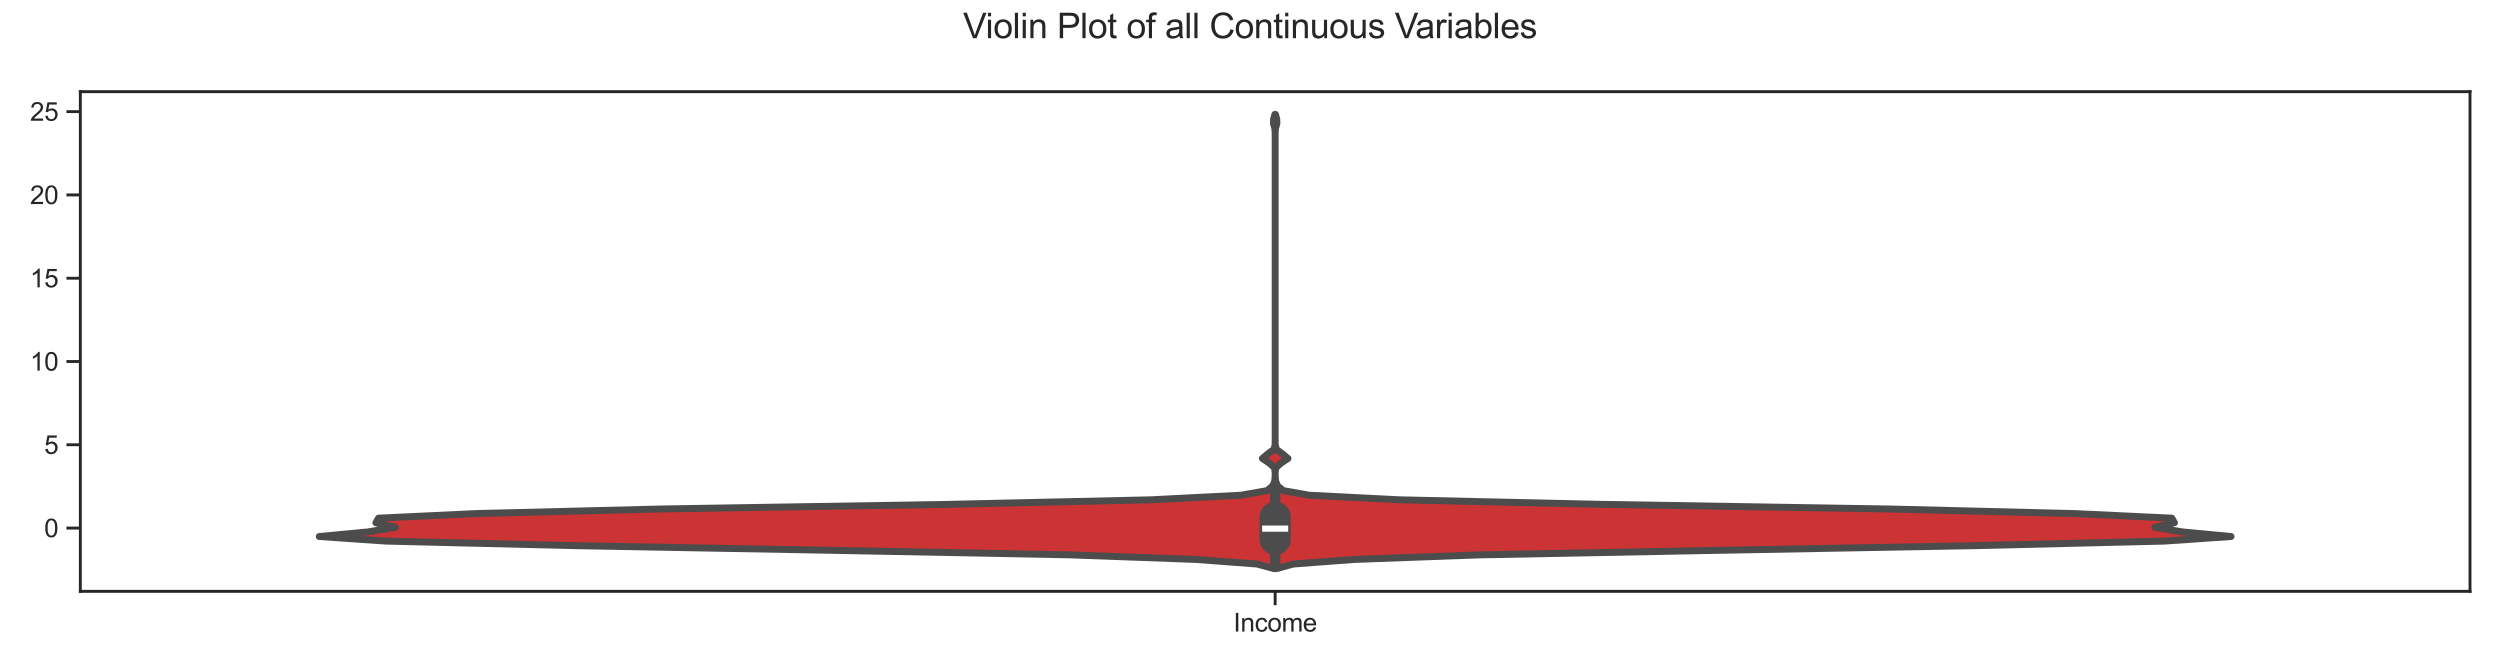 <?xml version="1.0" encoding="utf-8" standalone="no"?>
<!DOCTYPE svg PUBLIC "-//W3C//DTD SVG 1.1//EN"
  "http://www.w3.org/Graphics/SVG/1.1/DTD/svg11.dtd">
<svg xmlns:xlink="http://www.w3.org/1999/xlink" width="1080pt" height="288pt" viewBox="0 0 1080 288" xmlns="http://www.w3.org/2000/svg" version="1.1">
 <defs>
  <style type="text/css">*{stroke-linejoin: round; stroke-linecap: butt}</style>
 </defs>
 <g id="figure_1">
  <g id="patch_1">
   <path d="M 0 288 
L 1080 288 
L 1080 0 
L 0 0 
z
" style="fill: #ffffff"/>
  </g>
  <g id="axes_1">
   <g id="patch_2">
    <path d="M 34.7 255.46 
L 1067.04 255.46 
L 1067.04 39.6 
L 34.7 39.6 
z
" style="fill: #ffffff"/>
   </g>
   <g id="matplotlib.axis_1">
    <g id="xtick_1">
     <g id="line2d_1">
      <defs>
       <path id="m9a4255db25" d="M 0 0 
L 0 6 
" style="stroke: #262626; stroke-width: 1.25"/>
      </defs>
      <g>
       <use xlink:href="#m9a4255db25" x="550.87" y="255.46" style="fill: #262626; stroke: #262626; stroke-width: 1.25"/>
      </g>
     </g>
     <g id="text_1">
      <!-- Income -->
      <g style="fill: #262626" transform="translate(532.835 272.834) scale(0.11 -0.11)">
       <defs>
        <path id="ArialMT-49" d="M 597 0 
L 597 4581 
L 1203 4581 
L 1203 0 
L 597 0 
z
" transform="scale(0.016)"/>
        <path id="ArialMT-6e" d="M 422 0 
L 422 3319 
L 928 3319 
L 928 2847 
Q 1294 3394 1984 3394 
Q 2284 3394 2536 3286 
Q 2788 3178 2913 3003 
Q 3038 2828 3088 2588 
Q 3119 2431 3119 2041 
L 3119 0 
L 2556 0 
L 2556 2019 
Q 2556 2363 2490 2533 
Q 2425 2703 2258 2804 
Q 2091 2906 1866 2906 
Q 1506 2906 1245 2678 
Q 984 2450 984 1813 
L 984 0 
L 422 0 
z
" transform="scale(0.016)"/>
        <path id="ArialMT-63" d="M 2588 1216 
L 3141 1144 
Q 3050 572 2676 248 
Q 2303 -75 1759 -75 
Q 1078 -75 664 370 
Q 250 816 250 1647 
Q 250 2184 428 2587 
Q 606 2991 970 3192 
Q 1334 3394 1763 3394 
Q 2303 3394 2647 3120 
Q 2991 2847 3088 2344 
L 2541 2259 
Q 2463 2594 2264 2762 
Q 2066 2931 1784 2931 
Q 1359 2931 1093 2626 
Q 828 2322 828 1663 
Q 828 994 1084 691 
Q 1341 388 1753 388 
Q 2084 388 2306 591 
Q 2528 794 2588 1216 
z
" transform="scale(0.016)"/>
        <path id="ArialMT-6f" d="M 213 1659 
Q 213 2581 725 3025 
Q 1153 3394 1769 3394 
Q 2453 3394 2887 2945 
Q 3322 2497 3322 1706 
Q 3322 1066 3130 698 
Q 2938 331 2570 128 
Q 2203 -75 1769 -75 
Q 1072 -75 642 372 
Q 213 819 213 1659 
z
M 791 1659 
Q 791 1022 1069 705 
Q 1347 388 1769 388 
Q 2188 388 2466 706 
Q 2744 1025 2744 1678 
Q 2744 2294 2464 2611 
Q 2184 2928 1769 2928 
Q 1347 2928 1069 2612 
Q 791 2297 791 1659 
z
" transform="scale(0.016)"/>
        <path id="ArialMT-6d" d="M 422 0 
L 422 3319 
L 925 3319 
L 925 2853 
Q 1081 3097 1340 3245 
Q 1600 3394 1931 3394 
Q 2300 3394 2536 3241 
Q 2772 3088 2869 2813 
Q 3263 3394 3894 3394 
Q 4388 3394 4653 3120 
Q 4919 2847 4919 2278 
L 4919 0 
L 4359 0 
L 4359 2091 
Q 4359 2428 4304 2576 
Q 4250 2725 4106 2815 
Q 3963 2906 3769 2906 
Q 3419 2906 3187 2673 
Q 2956 2441 2956 1928 
L 2956 0 
L 2394 0 
L 2394 2156 
Q 2394 2531 2256 2718 
Q 2119 2906 1806 2906 
Q 1569 2906 1367 2781 
Q 1166 2656 1075 2415 
Q 984 2175 984 1722 
L 984 0 
L 422 0 
z
" transform="scale(0.016)"/>
        <path id="ArialMT-65" d="M 2694 1069 
L 3275 997 
Q 3138 488 2766 206 
Q 2394 -75 1816 -75 
Q 1088 -75 661 373 
Q 234 822 234 1631 
Q 234 2469 665 2931 
Q 1097 3394 1784 3394 
Q 2450 3394 2872 2941 
Q 3294 2488 3294 1666 
Q 3294 1616 3291 1516 
L 816 1516 
Q 847 969 1125 678 
Q 1403 388 1819 388 
Q 2128 388 2347 550 
Q 2566 713 2694 1069 
z
M 847 1978 
L 2700 1978 
Q 2663 2397 2488 2606 
Q 2219 2931 1791 2931 
Q 1403 2931 1139 2672 
Q 875 2413 847 1978 
z
" transform="scale(0.016)"/>
       </defs>
       <use xlink:href="#ArialMT-49"/>
       <use xlink:href="#ArialMT-6e" transform="translate(27.783 0)"/>
       <use xlink:href="#ArialMT-63" transform="translate(83.398 0)"/>
       <use xlink:href="#ArialMT-6f" transform="translate(133.398 0)"/>
       <use xlink:href="#ArialMT-6d" transform="translate(189.014 0)"/>
       <use xlink:href="#ArialMT-65" transform="translate(272.314 0)"/>
      </g>
     </g>
    </g>
   </g>
   <g id="matplotlib.axis_2">
    <g id="ytick_1">
     <g id="line2d_2">
      <defs>
       <path id="mf24cca0db9" d="M 0 0 
L -6 0 
" style="stroke: #262626; stroke-width: 1.25"/>
      </defs>
      <g>
       <use xlink:href="#mf24cca0db9" x="34.7" y="228.125" style="fill: #262626; stroke: #262626; stroke-width: 1.25"/>
      </g>
     </g>
     <g id="text_2">
      <!-- 0 -->
      <g style="fill: #262626" transform="translate(19.083 232.062) scale(0.11 -0.11)">
       <defs>
        <path id="ArialMT-30" d="M 266 2259 
Q 266 3072 433 3567 
Q 600 4063 929 4331 
Q 1259 4600 1759 4600 
Q 2128 4600 2406 4451 
Q 2684 4303 2865 4023 
Q 3047 3744 3150 3342 
Q 3253 2941 3253 2259 
Q 3253 1453 3087 958 
Q 2922 463 2592 192 
Q 2263 -78 1759 -78 
Q 1097 -78 719 397 
Q 266 969 266 2259 
z
M 844 2259 
Q 844 1131 1108 757 
Q 1372 384 1759 384 
Q 2147 384 2411 759 
Q 2675 1134 2675 2259 
Q 2675 3391 2411 3762 
Q 2147 4134 1753 4134 
Q 1366 4134 1134 3806 
Q 844 3388 844 2259 
z
" transform="scale(0.016)"/>
       </defs>
       <use xlink:href="#ArialMT-30"/>
      </g>
     </g>
    </g>
    <g id="ytick_2">
     <g id="line2d_3">
      <g>
       <use xlink:href="#mf24cca0db9" x="34.7" y="192.147" style="fill: #262626; stroke: #262626; stroke-width: 1.25"/>
      </g>
     </g>
     <g id="text_3">
      <!-- 5 -->
      <g style="fill: #262626" transform="translate(19.083 196.083) scale(0.11 -0.11)">
       <defs>
        <path id="ArialMT-35" d="M 266 1200 
L 856 1250 
Q 922 819 1161 601 
Q 1400 384 1738 384 
Q 2144 384 2425 690 
Q 2706 997 2706 1503 
Q 2706 1984 2436 2262 
Q 2166 2541 1728 2541 
Q 1456 2541 1237 2417 
Q 1019 2294 894 2097 
L 366 2166 
L 809 4519 
L 3088 4519 
L 3088 3981 
L 1259 3981 
L 1013 2750 
Q 1425 3038 1878 3038 
Q 2478 3038 2890 2622 
Q 3303 2206 3303 1553 
Q 3303 931 2941 478 
Q 2500 -78 1738 -78 
Q 1113 -78 717 272 
Q 322 622 266 1200 
z
" transform="scale(0.016)"/>
       </defs>
       <use xlink:href="#ArialMT-35"/>
      </g>
     </g>
    </g>
    <g id="ytick_3">
     <g id="line2d_4">
      <g>
       <use xlink:href="#mf24cca0db9" x="34.7" y="156.168" style="fill: #262626; stroke: #262626; stroke-width: 1.25"/>
      </g>
     </g>
     <g id="text_4">
      <!-- 10 -->
      <g style="fill: #262626" transform="translate(12.966 160.105) scale(0.11 -0.11)">
       <defs>
        <path id="ArialMT-31" d="M 2384 0 
L 1822 0 
L 1822 3584 
Q 1619 3391 1289 3197 
Q 959 3003 697 2906 
L 697 3450 
Q 1169 3672 1522 3987 
Q 1875 4303 2022 4600 
L 2384 4600 
L 2384 0 
z
" transform="scale(0.016)"/>
       </defs>
       <use xlink:href="#ArialMT-31"/>
       <use xlink:href="#ArialMT-30" transform="translate(55.615 0)"/>
      </g>
     </g>
    </g>
    <g id="ytick_4">
     <g id="line2d_5">
      <g>
       <use xlink:href="#mf24cca0db9" x="34.7" y="120.19" style="fill: #262626; stroke: #262626; stroke-width: 1.25"/>
      </g>
     </g>
     <g id="text_5">
      <!-- 15 -->
      <g style="fill: #262626" transform="translate(12.966 124.127) scale(0.11 -0.11)">
       <use xlink:href="#ArialMT-31"/>
       <use xlink:href="#ArialMT-35" transform="translate(55.615 0)"/>
      </g>
     </g>
    </g>
    <g id="ytick_5">
     <g id="line2d_6">
      <g>
       <use xlink:href="#mf24cca0db9" x="34.7" y="84.212" style="fill: #262626; stroke: #262626; stroke-width: 1.25"/>
      </g>
     </g>
     <g id="text_6">
      <!-- 20 -->
      <g style="fill: #262626" transform="translate(12.966 88.149) scale(0.11 -0.11)">
       <defs>
        <path id="ArialMT-32" d="M 3222 541 
L 3222 0 
L 194 0 
Q 188 203 259 391 
Q 375 700 629 1000 
Q 884 1300 1366 1694 
Q 2113 2306 2375 2664 
Q 2638 3022 2638 3341 
Q 2638 3675 2398 3904 
Q 2159 4134 1775 4134 
Q 1369 4134 1125 3890 
Q 881 3647 878 3216 
L 300 3275 
Q 359 3922 746 4261 
Q 1134 4600 1788 4600 
Q 2447 4600 2831 4234 
Q 3216 3869 3216 3328 
Q 3216 3053 3103 2787 
Q 2991 2522 2730 2228 
Q 2469 1934 1863 1422 
Q 1356 997 1212 845 
Q 1069 694 975 541 
L 3222 541 
z
" transform="scale(0.016)"/>
       </defs>
       <use xlink:href="#ArialMT-32"/>
       <use xlink:href="#ArialMT-30" transform="translate(55.615 0)"/>
      </g>
     </g>
    </g>
    <g id="ytick_6">
     <g id="line2d_7">
      <g>
       <use xlink:href="#mf24cca0db9" x="34.7" y="48.233" style="fill: #262626; stroke: #262626; stroke-width: 1.25"/>
      </g>
     </g>
     <g id="text_7">
      <!-- 25 -->
      <g style="fill: #262626" transform="translate(12.966 52.17) scale(0.11 -0.11)">
       <use xlink:href="#ArialMT-32"/>
       <use xlink:href="#ArialMT-35" transform="translate(55.615 0)"/>
      </g>
     </g>
    </g>
   </g>
   <g id="FillBetweenPolyCollection_1">
    <defs>
     <path id="m7ccd943e6d" d="M 551.461 -42.352 
L 550.279 -42.352 
L 543.07 -44.334 
L 516.726 -46.316 
L 462.414 -48.298 
L 358.392 -50.281 
L 248.869 -52.263 
L 166.673 -54.245 
L 137.934 -56.227 
L 158.912 -58.209 
L 170.806 -60.191 
L 162.381 -62.174 
L 163.534 -64.156 
L 205.521 -66.138 
L 285.62 -68.12 
L 408.786 -70.102 
L 497.194 -72.085 
L 536.103 -74.067 
L 547.354 -76.049 
L 549.766 -78.031 
L 550.641 -80.013 
L 550.858 -81.996 
L 550.863 -83.978 
L 550.589 -85.96 
L 548.355 -87.942 
L 545.337 -89.924 
L 547.684 -91.906 
L 550.376 -93.889 
L 550.851 -95.871 
L 550.87 -97.853 
L 550.87 -99.835 
L 550.87 -101.817 
L 550.87 -103.8 
L 550.87 -105.782 
L 550.87 -107.764 
L 550.87 -109.746 
L 550.87 -111.728 
L 550.87 -113.71 
L 550.87 -115.693 
L 550.87 -117.675 
L 550.87 -119.657 
L 550.87 -121.639 
L 550.87 -123.621 
L 550.87 -125.604 
L 550.87 -127.586 
L 550.87 -129.568 
L 550.87 -131.55 
L 550.87 -133.532 
L 550.87 -135.515 
L 550.87 -137.497 
L 550.87 -139.479 
L 550.87 -141.461 
L 550.87 -143.443 
L 550.87 -145.425 
L 550.87 -147.408 
L 550.87 -149.39 
L 550.87 -151.372 
L 550.87 -153.354 
L 550.87 -155.336 
L 550.87 -157.319 
L 550.87 -159.301 
L 550.87 -161.283 
L 550.87 -163.265 
L 550.87 -165.247 
L 550.87 -167.23 
L 550.87 -169.212 
L 550.87 -171.194 
L 550.87 -173.176 
L 550.87 -175.158 
L 550.87 -177.14 
L 550.87 -179.123 
L 550.87 -181.105 
L 550.87 -183.087 
L 550.87 -185.069 
L 550.87 -187.051 
L 550.87 -189.034 
L 550.87 -191.016 
L 550.87 -192.998 
L 550.87 -194.98 
L 550.87 -196.962 
L 550.87 -198.944 
L 550.87 -200.927 
L 550.87 -202.909 
L 550.87 -204.891 
L 550.87 -206.873 
L 550.87 -208.855 
L 550.87 -210.838 
L 550.87 -212.82 
L 550.87 -214.802 
L 550.87 -216.784 
L 550.87 -218.766 
L 550.87 -220.749 
L 550.87 -222.731 
L 550.87 -224.713 
L 550.87 -226.695 
L 550.87 -228.677 
L 550.864 -230.659 
L 550.713 -232.642 
L 550.121 -234.624 
L 550.187 -236.606 
L 550.751 -238.588 
L 550.989 -238.588 
L 550.989 -238.588 
L 551.553 -236.606 
L 551.619 -234.624 
L 551.027 -232.642 
L 550.876 -230.659 
L 550.87 -228.677 
L 550.87 -226.695 
L 550.87 -224.713 
L 550.87 -222.731 
L 550.87 -220.749 
L 550.87 -218.766 
L 550.87 -216.784 
L 550.87 -214.802 
L 550.87 -212.82 
L 550.87 -210.838 
L 550.87 -208.855 
L 550.87 -206.873 
L 550.87 -204.891 
L 550.87 -202.909 
L 550.87 -200.927 
L 550.87 -198.944 
L 550.87 -196.962 
L 550.87 -194.98 
L 550.87 -192.998 
L 550.87 -191.016 
L 550.87 -189.034 
L 550.87 -187.051 
L 550.87 -185.069 
L 550.87 -183.087 
L 550.87 -181.105 
L 550.87 -179.123 
L 550.87 -177.14 
L 550.87 -175.158 
L 550.87 -173.176 
L 550.87 -171.194 
L 550.87 -169.212 
L 550.87 -167.23 
L 550.87 -165.247 
L 550.87 -163.265 
L 550.87 -161.283 
L 550.87 -159.301 
L 550.87 -157.319 
L 550.87 -155.336 
L 550.87 -153.354 
L 550.87 -151.372 
L 550.87 -149.39 
L 550.87 -147.408 
L 550.87 -145.425 
L 550.87 -143.443 
L 550.87 -141.461 
L 550.87 -139.479 
L 550.87 -137.497 
L 550.87 -135.515 
L 550.87 -133.532 
L 550.87 -131.55 
L 550.87 -129.568 
L 550.87 -127.586 
L 550.87 -125.604 
L 550.87 -123.621 
L 550.87 -121.639 
L 550.87 -119.657 
L 550.87 -117.675 
L 550.87 -115.693 
L 550.87 -113.71 
L 550.87 -111.728 
L 550.87 -109.746 
L 550.87 -107.764 
L 550.87 -105.782 
L 550.87 -103.8 
L 550.87 -101.817 
L 550.87 -99.835 
L 550.87 -97.853 
L 550.889 -95.871 
L 551.364 -93.889 
L 554.056 -91.906 
L 556.403 -89.924 
L 553.385 -87.942 
L 551.151 -85.96 
L 550.877 -83.978 
L 550.882 -81.996 
L 551.099 -80.013 
L 551.974 -78.031 
L 554.386 -76.049 
L 565.637 -74.067 
L 604.546 -72.085 
L 692.954 -70.102 
L 816.12 -68.12 
L 896.219 -66.138 
L 938.206 -64.156 
L 939.359 -62.174 
L 930.934 -60.191 
L 942.828 -58.209 
L 963.806 -56.227 
L 935.067 -54.245 
L 852.871 -52.263 
L 743.348 -50.281 
L 639.326 -48.298 
L 585.014 -46.316 
L 558.67 -44.334 
L 551.461 -42.352 
z
" style="stroke: #4c4c4c; stroke-width: 3"/>
    </defs>
    <g clip-path="url(#p1584b57bb3)">
     <use xlink:href="#m7ccd943e6d" x="0" y="288" style="fill: #cb3335; stroke: #4c4c4c; stroke-width: 3"/>
    </g>
   </g>
   <g id="line2d_8">
    <path d="M 550.87 242.565 
L 550.87 210.549 
" clip-path="url(#p1584b57bb3)" style="fill: none; stroke: #4c4c4c; stroke-width: 4.5; stroke-linecap: round"/>
   </g>
   <g id="line2d_9">
    <path d="M 550.87 232.968 
L 550.87 223.473 
" clip-path="url(#p1584b57bb3)" style="fill: none; stroke: #4c4c4c; stroke-width: 13.5; stroke-linecap: round"/>
   </g>
   <g id="line2d_10">
    <path d="M 550.87 228.372 
" clip-path="url(#p1584b57bb3)" style="fill: none; stroke: #4c4c4c; stroke-width: 1.5; stroke-linecap: round"/>
    <defs>
     <path id="m3746905d99" d="M 5.625 0 
L -5.625 -0 
" style="stroke: #ffffff; stroke-width: 2.7"/>
    </defs>
    <g clip-path="url(#p1584b57bb3)">
     <use xlink:href="#m3746905d99" x="550.87" y="228.372" style="fill: #ffffff; stroke: #ffffff; stroke-width: 2.7"/>
    </g>
   </g>
   <g id="patch_3">
    <path d="M 34.7 255.46 
L 34.7 39.6 
" style="fill: none; stroke: #262626; stroke-width: 1.25; stroke-linejoin: miter; stroke-linecap: square"/>
   </g>
   <g id="patch_4">
    <path d="M 1067.04 255.46 
L 1067.04 39.6 
" style="fill: none; stroke: #262626; stroke-width: 1.25; stroke-linejoin: miter; stroke-linecap: square"/>
   </g>
   <g id="patch_5">
    <path d="M 34.7 255.46 
L 1067.04 255.46 
" style="fill: none; stroke: #262626; stroke-width: 1.25; stroke-linejoin: miter; stroke-linecap: square"/>
   </g>
   <g id="patch_6">
    <path d="M 34.7 39.6 
L 1067.04 39.6 
" style="fill: none; stroke: #262626; stroke-width: 1.25; stroke-linejoin: miter; stroke-linecap: square"/>
   </g>
  </g>
  <g id="text_8">
   <!-- Violin Plot of all Continuous Variables -->
   <g style="fill: #262626" transform="translate(416.036 16.497) scale(0.15 -0.15)">
    <defs>
     <path id="ArialMT-56" d="M 1803 0 
L 28 4581 
L 684 4581 
L 1875 1253 
Q 2019 853 2116 503 
Q 2222 878 2363 1253 
L 3600 4581 
L 4219 4581 
L 2425 0 
L 1803 0 
z
" transform="scale(0.016)"/>
     <path id="ArialMT-69" d="M 425 3934 
L 425 4581 
L 988 4581 
L 988 3934 
L 425 3934 
z
M 425 0 
L 425 3319 
L 988 3319 
L 988 0 
L 425 0 
z
" transform="scale(0.016)"/>
     <path id="ArialMT-6c" d="M 409 0 
L 409 4581 
L 972 4581 
L 972 0 
L 409 0 
z
" transform="scale(0.016)"/>
     <path id="ArialMT-20" transform="scale(0.016)"/>
     <path id="ArialMT-50" d="M 494 0 
L 494 4581 
L 2222 4581 
Q 2678 4581 2919 4538 
Q 3256 4481 3484 4323 
Q 3713 4166 3852 3881 
Q 3991 3597 3991 3256 
Q 3991 2672 3619 2267 
Q 3247 1863 2275 1863 
L 1100 1863 
L 1100 0 
L 494 0 
z
M 1100 2403 
L 2284 2403 
Q 2872 2403 3119 2622 
Q 3366 2841 3366 3238 
Q 3366 3525 3220 3729 
Q 3075 3934 2838 4000 
Q 2684 4041 2272 4041 
L 1100 4041 
L 1100 2403 
z
" transform="scale(0.016)"/>
     <path id="ArialMT-74" d="M 1650 503 
L 1731 6 
Q 1494 -44 1306 -44 
Q 1000 -44 831 53 
Q 663 150 594 308 
Q 525 466 525 972 
L 525 2881 
L 113 2881 
L 113 3319 
L 525 3319 
L 525 4141 
L 1084 4478 
L 1084 3319 
L 1650 3319 
L 1650 2881 
L 1084 2881 
L 1084 941 
Q 1084 700 1114 631 
Q 1144 563 1211 522 
Q 1278 481 1403 481 
Q 1497 481 1650 503 
z
" transform="scale(0.016)"/>
     <path id="ArialMT-66" d="M 556 0 
L 556 2881 
L 59 2881 
L 59 3319 
L 556 3319 
L 556 3672 
Q 556 4006 616 4169 
Q 697 4388 901 4523 
Q 1106 4659 1475 4659 
Q 1713 4659 2000 4603 
L 1916 4113 
Q 1741 4144 1584 4144 
Q 1328 4144 1222 4034 
Q 1116 3925 1116 3625 
L 1116 3319 
L 1763 3319 
L 1763 2881 
L 1116 2881 
L 1116 0 
L 556 0 
z
" transform="scale(0.016)"/>
     <path id="ArialMT-61" d="M 2588 409 
Q 2275 144 1986 34 
Q 1697 -75 1366 -75 
Q 819 -75 525 192 
Q 231 459 231 875 
Q 231 1119 342 1320 
Q 453 1522 633 1644 
Q 813 1766 1038 1828 
Q 1203 1872 1538 1913 
Q 2219 1994 2541 2106 
Q 2544 2222 2544 2253 
Q 2544 2597 2384 2738 
Q 2169 2928 1744 2928 
Q 1347 2928 1158 2789 
Q 969 2650 878 2297 
L 328 2372 
Q 403 2725 575 2942 
Q 747 3159 1072 3276 
Q 1397 3394 1825 3394 
Q 2250 3394 2515 3294 
Q 2781 3194 2906 3042 
Q 3031 2891 3081 2659 
Q 3109 2516 3109 2141 
L 3109 1391 
Q 3109 606 3145 398 
Q 3181 191 3288 0 
L 2700 0 
Q 2613 175 2588 409 
z
M 2541 1666 
Q 2234 1541 1622 1453 
Q 1275 1403 1131 1340 
Q 988 1278 909 1158 
Q 831 1038 831 891 
Q 831 666 1001 516 
Q 1172 366 1500 366 
Q 1825 366 2078 508 
Q 2331 650 2450 897 
Q 2541 1088 2541 1459 
L 2541 1666 
z
" transform="scale(0.016)"/>
     <path id="ArialMT-43" d="M 3763 1606 
L 4369 1453 
Q 4178 706 3683 314 
Q 3188 -78 2472 -78 
Q 1731 -78 1267 223 
Q 803 525 561 1097 
Q 319 1669 319 2325 
Q 319 3041 592 3573 
Q 866 4106 1370 4382 
Q 1875 4659 2481 4659 
Q 3169 4659 3637 4309 
Q 4106 3959 4291 3325 
L 3694 3184 
Q 3534 3684 3231 3912 
Q 2928 4141 2469 4141 
Q 1941 4141 1586 3887 
Q 1231 3634 1087 3207 
Q 944 2781 944 2328 
Q 944 1744 1114 1308 
Q 1284 872 1643 656 
Q 2003 441 2422 441 
Q 2931 441 3284 734 
Q 3638 1028 3763 1606 
z
" transform="scale(0.016)"/>
     <path id="ArialMT-75" d="M 2597 0 
L 2597 488 
Q 2209 -75 1544 -75 
Q 1250 -75 995 37 
Q 741 150 617 320 
Q 494 491 444 738 
Q 409 903 409 1263 
L 409 3319 
L 972 3319 
L 972 1478 
Q 972 1038 1006 884 
Q 1059 663 1231 536 
Q 1403 409 1656 409 
Q 1909 409 2131 539 
Q 2353 669 2445 892 
Q 2538 1116 2538 1541 
L 2538 3319 
L 3100 3319 
L 3100 0 
L 2597 0 
z
" transform="scale(0.016)"/>
     <path id="ArialMT-73" d="M 197 991 
L 753 1078 
Q 800 744 1014 566 
Q 1228 388 1613 388 
Q 2000 388 2187 545 
Q 2375 703 2375 916 
Q 2375 1106 2209 1216 
Q 2094 1291 1634 1406 
Q 1016 1563 777 1677 
Q 538 1791 414 1992 
Q 291 2194 291 2438 
Q 291 2659 392 2848 
Q 494 3038 669 3163 
Q 800 3259 1026 3326 
Q 1253 3394 1513 3394 
Q 1903 3394 2198 3281 
Q 2494 3169 2634 2976 
Q 2775 2784 2828 2463 
L 2278 2388 
Q 2241 2644 2061 2787 
Q 1881 2931 1553 2931 
Q 1166 2931 1000 2803 
Q 834 2675 834 2503 
Q 834 2394 903 2306 
Q 972 2216 1119 2156 
Q 1203 2125 1616 2013 
Q 2213 1853 2448 1751 
Q 2684 1650 2818 1456 
Q 2953 1263 2953 975 
Q 2953 694 2789 445 
Q 2625 197 2315 61 
Q 2006 -75 1616 -75 
Q 969 -75 630 194 
Q 291 463 197 991 
z
" transform="scale(0.016)"/>
     <path id="ArialMT-72" d="M 416 0 
L 416 3319 
L 922 3319 
L 922 2816 
Q 1116 3169 1280 3281 
Q 1444 3394 1641 3394 
Q 1925 3394 2219 3213 
L 2025 2691 
Q 1819 2813 1613 2813 
Q 1428 2813 1281 2702 
Q 1134 2591 1072 2394 
Q 978 2094 978 1738 
L 978 0 
L 416 0 
z
" transform="scale(0.016)"/>
     <path id="ArialMT-62" d="M 941 0 
L 419 0 
L 419 4581 
L 981 4581 
L 981 2947 
Q 1338 3394 1891 3394 
Q 2197 3394 2470 3270 
Q 2744 3147 2920 2923 
Q 3097 2700 3197 2384 
Q 3297 2069 3297 1709 
Q 3297 856 2875 390 
Q 2453 -75 1863 -75 
Q 1275 -75 941 416 
L 941 0 
z
M 934 1684 
Q 934 1088 1097 822 
Q 1363 388 1816 388 
Q 2184 388 2453 708 
Q 2722 1028 2722 1663 
Q 2722 2313 2464 2622 
Q 2206 2931 1841 2931 
Q 1472 2931 1203 2611 
Q 934 2291 934 1684 
z
" transform="scale(0.016)"/>
    </defs>
    <use xlink:href="#ArialMT-56"/>
    <use xlink:href="#ArialMT-69" transform="translate(64.949 0)"/>
    <use xlink:href="#ArialMT-6f" transform="translate(87.166 0)"/>
    <use xlink:href="#ArialMT-6c" transform="translate(142.781 0)"/>
    <use xlink:href="#ArialMT-69" transform="translate(164.998 0)"/>
    <use xlink:href="#ArialMT-6e" transform="translate(187.215 0)"/>
    <use xlink:href="#ArialMT-20" transform="translate(242.83 0)"/>
    <use xlink:href="#ArialMT-50" transform="translate(270.613 0)"/>
    <use xlink:href="#ArialMT-6c" transform="translate(337.312 0)"/>
    <use xlink:href="#ArialMT-6f" transform="translate(359.529 0)"/>
    <use xlink:href="#ArialMT-74" transform="translate(415.145 0)"/>
    <use xlink:href="#ArialMT-20" transform="translate(442.928 0)"/>
    <use xlink:href="#ArialMT-6f" transform="translate(470.711 0)"/>
    <use xlink:href="#ArialMT-66" transform="translate(526.326 0)"/>
    <use xlink:href="#ArialMT-20" transform="translate(554.109 0)"/>
    <use xlink:href="#ArialMT-61" transform="translate(581.893 0)"/>
    <use xlink:href="#ArialMT-6c" transform="translate(637.508 0)"/>
    <use xlink:href="#ArialMT-6c" transform="translate(659.725 0)"/>
    <use xlink:href="#ArialMT-20" transform="translate(681.941 0)"/>
    <use xlink:href="#ArialMT-43" transform="translate(709.725 0)"/>
    <use xlink:href="#ArialMT-6f" transform="translate(781.941 0)"/>
    <use xlink:href="#ArialMT-6e" transform="translate(837.557 0)"/>
    <use xlink:href="#ArialMT-74" transform="translate(893.172 0)"/>
    <use xlink:href="#ArialMT-69" transform="translate(920.955 0)"/>
    <use xlink:href="#ArialMT-6e" transform="translate(943.172 0)"/>
    <use xlink:href="#ArialMT-75" transform="translate(998.787 0)"/>
    <use xlink:href="#ArialMT-6f" transform="translate(1054.402 0)"/>
    <use xlink:href="#ArialMT-75" transform="translate(1110.018 0)"/>
    <use xlink:href="#ArialMT-73" transform="translate(1165.633 0)"/>
    <use xlink:href="#ArialMT-20" transform="translate(1215.633 0)"/>
    <use xlink:href="#ArialMT-56" transform="translate(1243.416 0)"/>
    <use xlink:href="#ArialMT-61" transform="translate(1302.74 0)"/>
    <use xlink:href="#ArialMT-72" transform="translate(1358.355 0)"/>
    <use xlink:href="#ArialMT-69" transform="translate(1391.656 0)"/>
    <use xlink:href="#ArialMT-61" transform="translate(1413.873 0)"/>
    <use xlink:href="#ArialMT-62" transform="translate(1469.488 0)"/>
    <use xlink:href="#ArialMT-6c" transform="translate(1525.104 0)"/>
    <use xlink:href="#ArialMT-65" transform="translate(1547.32 0)"/>
    <use xlink:href="#ArialMT-73" transform="translate(1602.936 0)"/>
   </g>
  </g>
 </g>
 <defs>
  <clipPath id="p1584b57bb3">
   <rect x="34.7" y="39.6" width="1032.34" height="215.86"/>
  </clipPath>
 </defs>
</svg>
